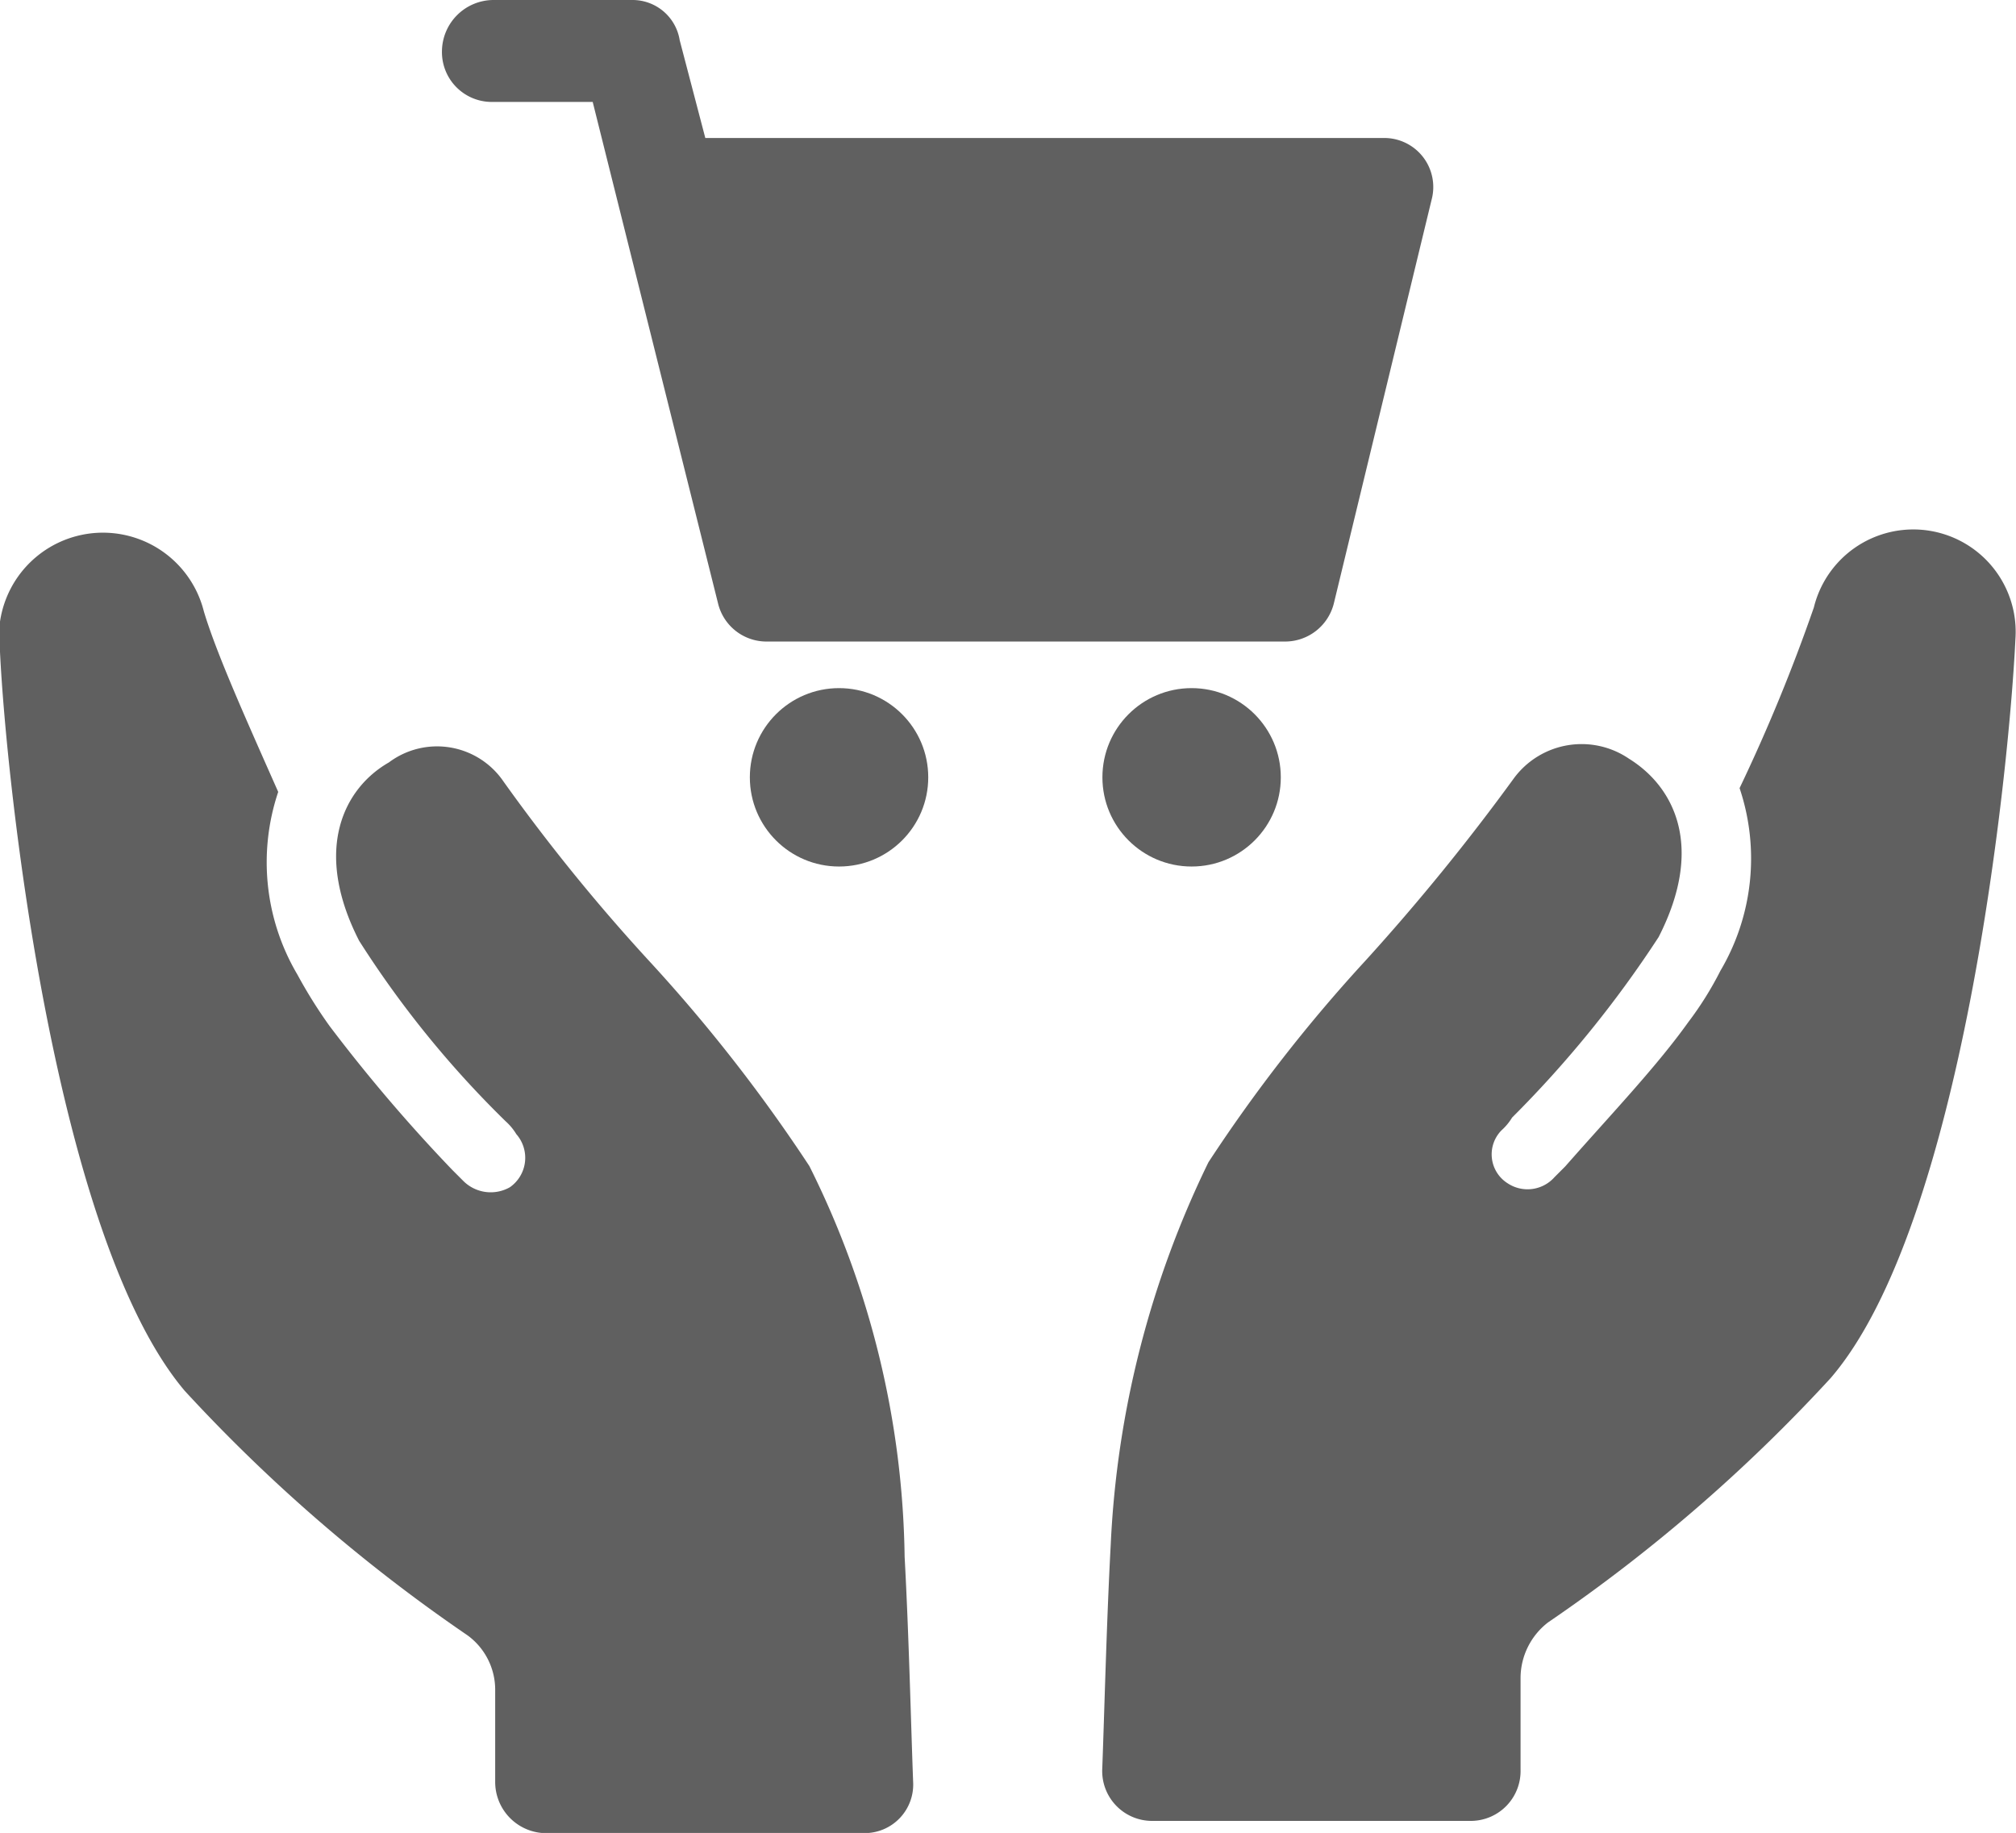 <svg xmlns="http://www.w3.org/2000/svg" width="31.507" height="28.645" viewBox="0 0 31.507 28.645">
    <defs>
        <style>
            .cls-1{fill:#606060}
        </style>
    </defs>
    <g id="noun_buy_1864317" transform="translate(-2.492 -7)">
        <g id="Group_706" data-name="Group 706" transform="translate(2.492 7)">
            <path id="Path_492" d="M24.063 8.593h1.593l1.958 7.833a.779.779 0 0 0 .763.6h8.1a.786.786 0 0 0 .763-.6l1.527-6.306A.766.766 0 0 0 38 9.157H27.416l-.4-1.527a.746.746 0 0 0-.729-.63H24.1a.808.808 0 0 0-.8.8.779.779 0 0 0 .763.793z" class="cls-1" data-name="Path 492" transform="translate(-16.393 -7)"/>
            <circle id="Ellipse_33" cx="1.394" cy="1.394" r="1.394" class="cls-1" data-name="Ellipse 33" transform="translate(11.719 10.754)"/>
            <circle id="Ellipse_34" cx="1.394" cy="1.394" r="1.394" class="cls-1" data-name="Ellipse 34" transform="translate(17.229 10.754)"/>
            <path id="Path_493" d="M65.519 33.076a27.3 27.3 0 0 1-1.161 2.824 3.451 3.451 0 0 1-.3 2.855 5.232 5.232 0 0 1-.5.8c-.5.7-1.195 1.427-1.925 2.257l-.166.166a.563.563 0 0 1-.73.1.535.535 0 0 1-.1-.83.88.88 0 0 0 .166-.2 17.409 17.409 0 0 0 2.29-2.821c.73-1.427.232-2.357-.465-2.788a1.315 1.315 0 0 0-1.792.3 33.816 33.816 0 0 1-2.323 2.855 24.313 24.313 0 0 0-2.456 3.153 15.213 15.213 0 0 0-1.527 5.975c-.066 1.228-.1 2.655-.133 3.518a.779.779 0 0 0 .763.8h5.012a.779.779 0 0 0 .763-.8V49.8a1.1 1.1 0 0 1 .431-.863 25.535 25.535 0 0 0 4.415-3.817c2.058-2.39 2.788-9.46 2.888-11.551a1.6 1.6 0 0 0-3.15-.493z" class="cls-1" data-name="Path 493" transform="translate(-37.171 -23.583)"/>
            <path id="Path_494" d="M15.141 41.983a25.007 25.007 0 0 0-2.456-3.153 29.245 29.245 0 0 1-2.323-2.855 1.256 1.256 0 0 0-1.792-.3c-.7.4-1.195 1.361-.465 2.788a15.773 15.773 0 0 0 2.29 2.821.88.88 0 0 1 .166.2.561.561 0 0 1-.1.83.606.606 0 0 1-.73-.1l-.166-.166a25.218 25.218 0 0 1-1.925-2.257 7.588 7.588 0 0 1-.5-.8 3.451 3.451 0 0 1-.3-2.855c-.5-1.129-.963-2.157-1.162-2.821a1.626 1.626 0 0 0-3.186.631c.1 2.091.863 9.161 2.888 11.551a25.7 25.7 0 0 0 4.42 3.821 1.053 1.053 0 0 1 .431.863v1.427a.8.8 0 0 0 .763.8H16a.759.759 0 0 0 .763-.8c-.033-.863-.066-2.29-.133-3.518a14.066 14.066 0 0 0-1.489-6.107z" class="cls-1" data-name="Path 494" transform="translate(-2.492 -23.76)"/>
        </g>
    </g>
</svg>
